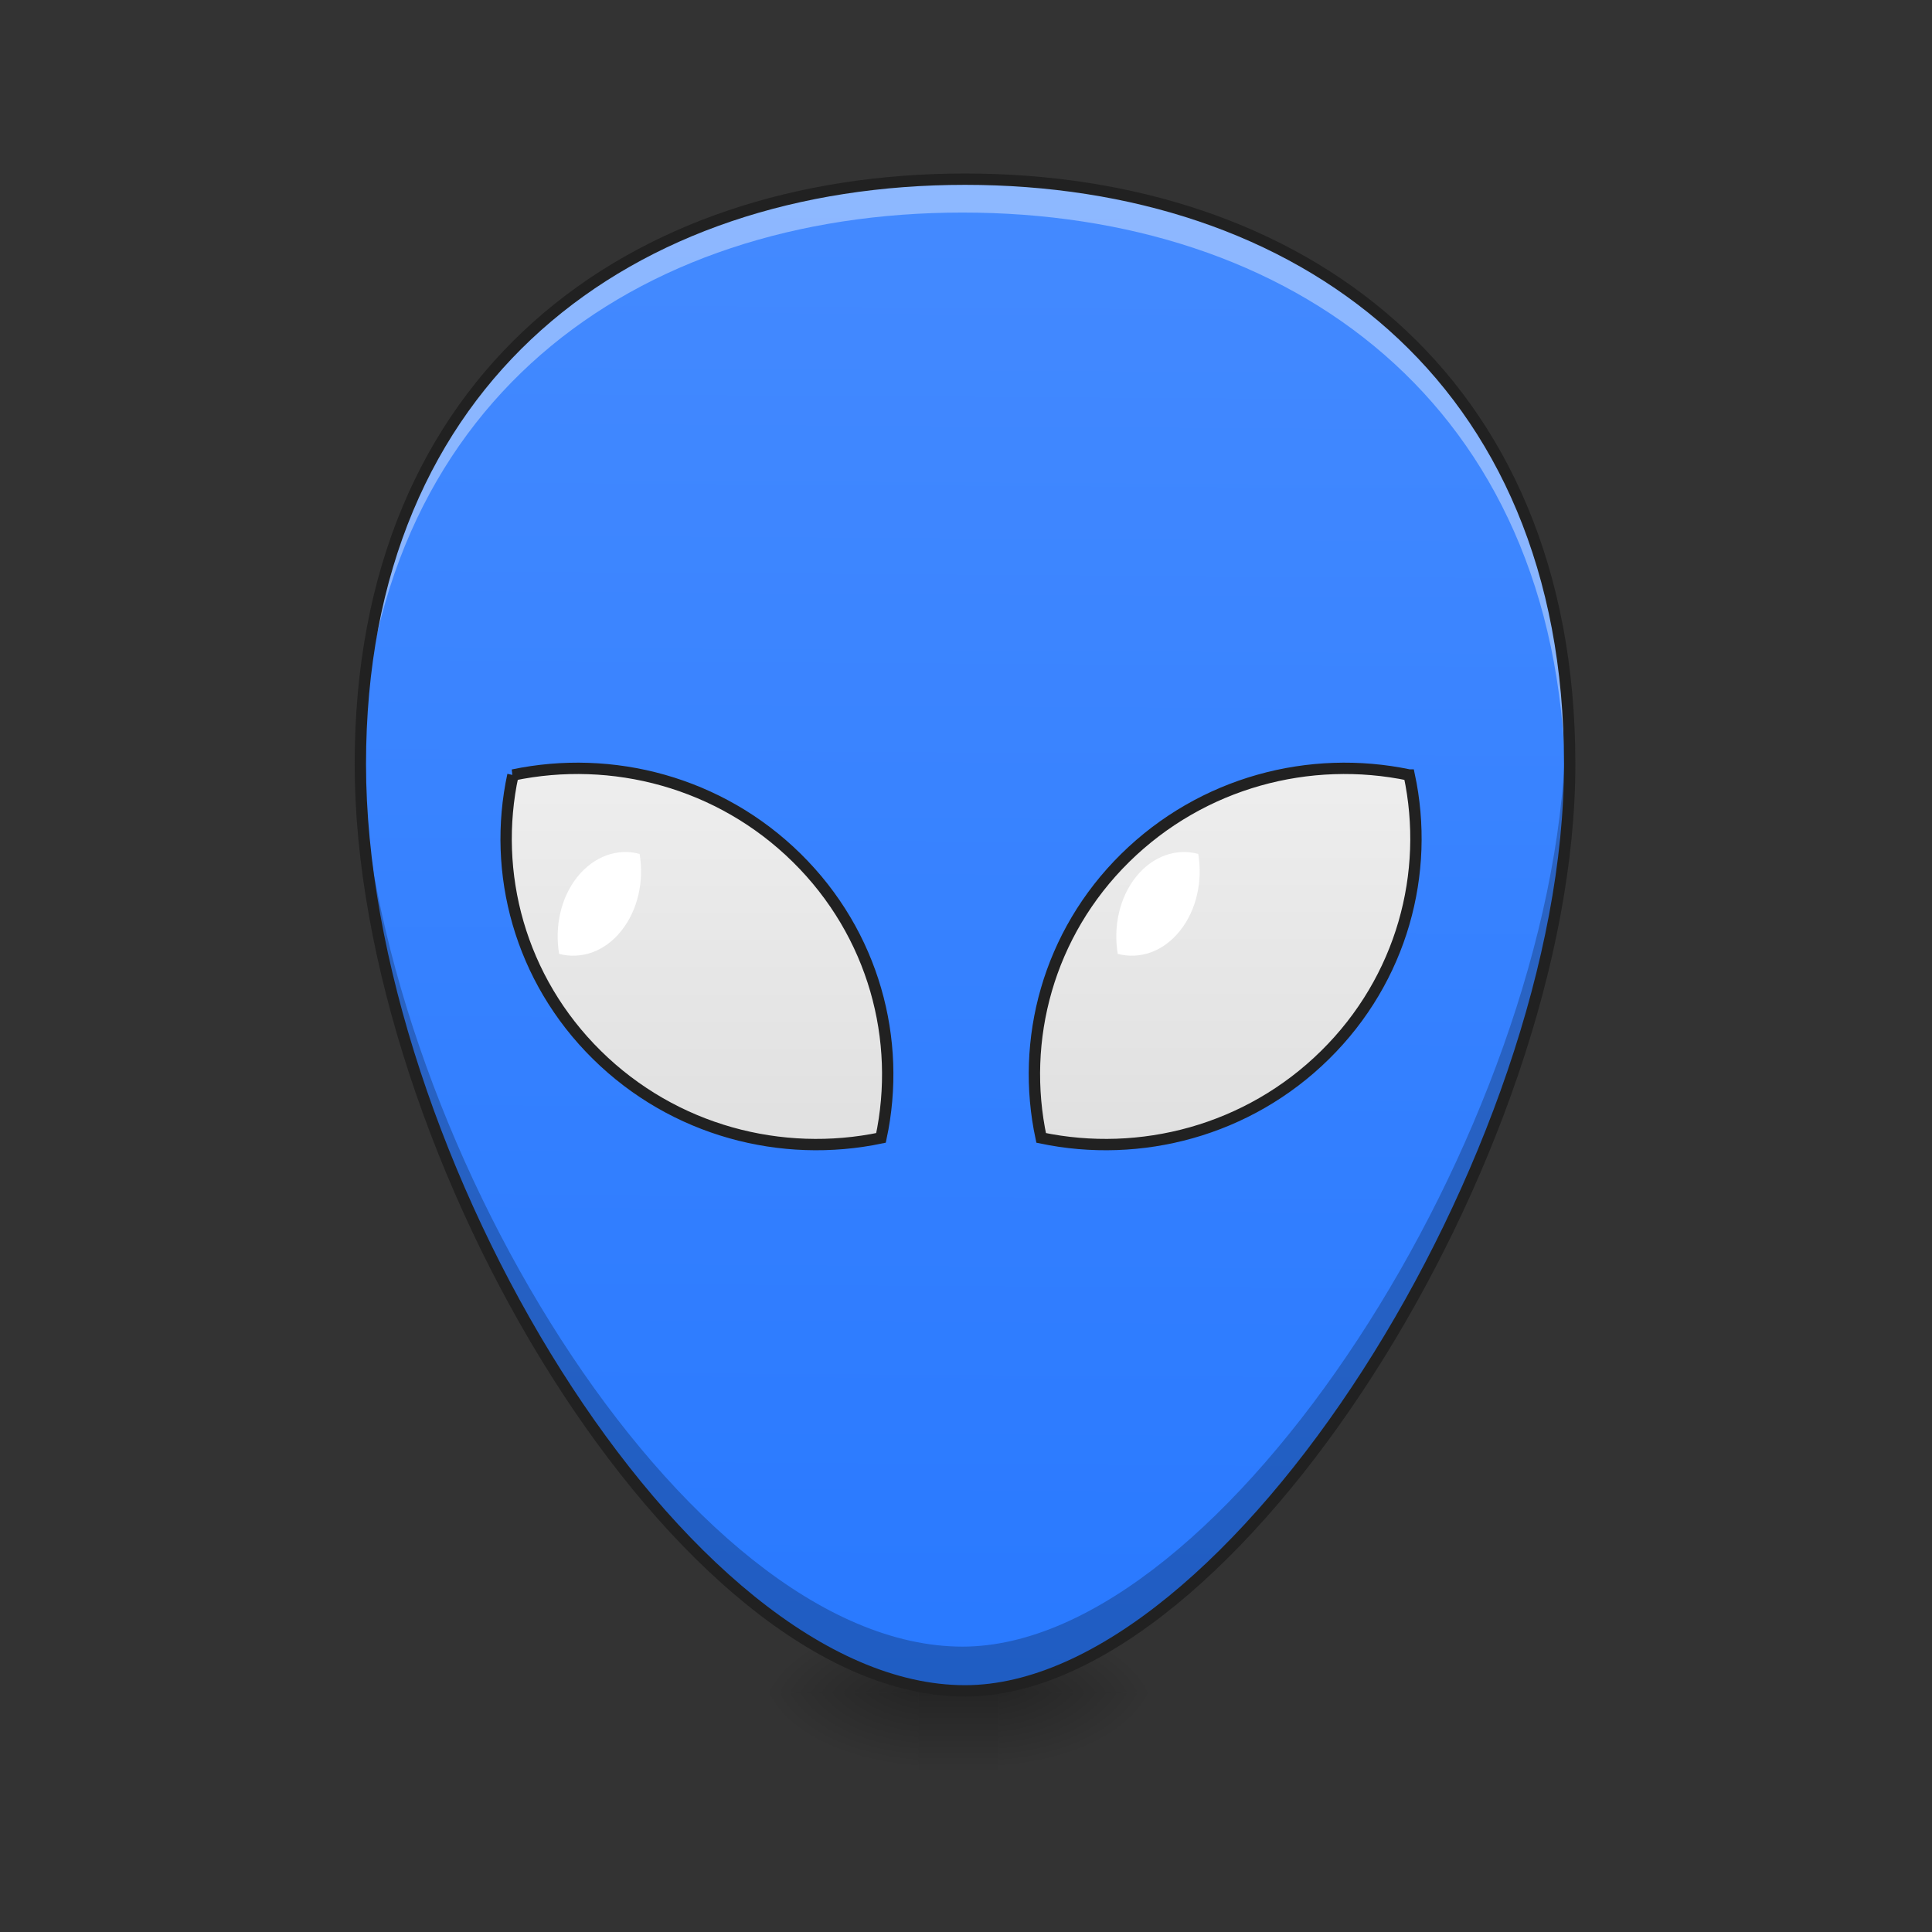 <svg height="48" viewBox="0 0 48 48" width="48" xmlns="http://www.w3.org/2000/svg" xmlns:xlink="http://www.w3.org/1999/xlink"><rect x="0" y="0" width="48" height="48" fill="#333333" stroke="none"/><linearGradient id="a" gradientUnits="userSpaceOnUse" x1="23.815" x2="23.815" y1="42.051" y2="44.035"><stop offset="0" stop-opacity=".275"/><stop offset="1" stop-opacity="0"/></linearGradient><linearGradient id="b"><stop offset="0" stop-opacity=".314"/><stop offset=".222" stop-opacity=".275"/><stop offset="1" stop-opacity="0"/></linearGradient><radialGradient id="c" cx="450.909" cy="189.579" gradientTransform="matrix(0 -.117 -.211 -0 64.304 95.393)" gradientUnits="userSpaceOnUse" r="21.167" xlink:href="#b"/><radialGradient id="d" cx="450.909" cy="189.579" gradientTransform="matrix(-0 .117 .211 0 -16.674 -11.291)" gradientUnits="userSpaceOnUse" r="21.167" xlink:href="#b"/><radialGradient id="e" cx="450.909" cy="189.579" gradientTransform="matrix(-0 -.117 .211 -0 -16.674 95.393)" gradientUnits="userSpaceOnUse" r="21.167" xlink:href="#b"/><radialGradient id="f" cx="450.909" cy="189.579" gradientTransform="matrix(0 .117 -.211 0 64.304 -11.291)" gradientUnits="userSpaceOnUse" r="21.167" xlink:href="#b"/><linearGradient id="g" gradientUnits="userSpaceOnUse" x1="24.574" x2="24.807" y1="41.895" y2="4.344"><stop offset="0" stop-color="#2979ff"/><stop offset="1" stop-color="#448aff"/></linearGradient><linearGradient id="h"><stop offset="0" stop-color="#e0e0e0"/><stop offset="1" stop-color="#eee"/></linearGradient><linearGradient id="i" gradientUnits="userSpaceOnUse" x1="18.215" x2="18.215" xlink:href="#h" y1="28.416" y2="18.961"/><linearGradient id="j" gradientTransform="matrix(-.945 0 0 .945 46.433 -3.731)" gradientUnits="userSpaceOnUse" x1="18" x2="18" xlink:href="#h" y1="34" y2="24"/><path d="m22.824 41.902h1.984v2.207h-1.984zm0 0" fill="url(#a)"/><path d="m24.809 42.051h3.969v-1.984h-3.969zm0 0" fill="url(#c)"/><path d="m22.824 42.051h-3.973v1.984h3.973zm0 0" fill="url(#d)"/><path d="m22.824 42.051h-3.973v-1.984h3.973zm0 0" fill="url(#e)"/><path d="m24.809 42.051h3.969v1.984h-3.969zm0 0" fill="url(#f)"/><path d="m8.93 18.988c0 9.637 7.957 22.965 14.984 22.965 6.617 0 14.984-13.328 14.984-22.965s-6.711-14.496-14.984-14.496c-8.273 0-14.984 4.859-14.984 14.496zm0 0" fill="url(#g)"/><path d="m23.914 4.492c-8.273 0-14.984 4.859-14.984 14.496 0 .125.004.25.004.375.191-9.363 6.824-14.082 14.98-14.082s14.789 4.719 14.98 14.078c0-.125.004-.25.004-.371 0-9.637-6.711-14.496-14.984-14.496zm0 0" fill="#fff" fill-opacity=".392"/><path d="m38.891 18.445c-.281 9.59-8.473 22.465-14.977 22.465-6.906 0-14.707-12.871-14.977-22.461-.004.18-.008.359-.008.539 0 9.637 7.957 22.965 14.984 22.965 6.617 0 14.984-13.328 14.984-22.965 0-.184-.004-.363-.008-.543zm0 0" fill-opacity=".235"/><path d="m95.241-12.478c0 102.782 84.867 244.935 159.818 244.935 70.577 0 159.818-142.153 159.818-244.935 0-102.782-71.576-154.61-159.818-154.61-88.242 0-159.818 51.828-159.818 154.61zm0 0" fill="none" stroke="#212121" stroke-width="3" transform="matrix(.094 0 0 .094 0 20.158)"/><path d="m12.711 19.258c2.457-.516 5.125.172 7.035 2.055s2.605 4.512 2.086 6.938c-2.461.516-5.129-.172-7.039-2.055-1.91-1.883-2.605-4.512-2.082-6.938zm0 0" fill="url(#i)"/><path d="m34.922 19.258c-2.461-.516-5.125.172-7.039 2.055-1.91 1.883-2.602 4.512-2.082 6.938 2.457.516 5.125-.172 7.035-2.055 1.91-1.883 2.605-4.512 2.086-6.938zm0 0" fill="url(#j)"/><path d="m29.77 21.215c-.539-.145-1.125.047-1.543.566-.418.52-.57 1.246-.457 1.918.539.141 1.125-.047 1.543-.57.418-.52.57-1.246.457-1.914zm0 0" fill="#fff" fill-opacity=".985"/><path d="m15.891 21.215c-.539-.145-1.121.047-1.543.566-.418.52-.57 1.246-.457 1.918.539.141 1.125-.047 1.543-.57.418-.52.57-1.246.457-1.914zm0 0" fill="#fff"/><g fill="none" stroke="#212121" stroke-width="3" transform="matrix(.094 0 0 .094 0 20.158)"><path d="m135.57-9.603c26.206-5.499 54.661 1.833 75.035 21.915 20.373 20.081 27.789 48.12 22.248 73.993-26.247 5.499-54.703-1.833-75.076-21.915-20.373-20.081-27.789-48.12-22.206-73.993zm0 0"/><path d="m372.464-9.603c-26.247-5.499-54.661 1.833-75.076 21.915-20.373 20.081-27.747 48.12-22.206 73.993 26.206 5.499 54.661-1.833 75.035-21.915 20.373-20.081 27.789-48.12 22.248-73.993zm0 0"/></g></svg>